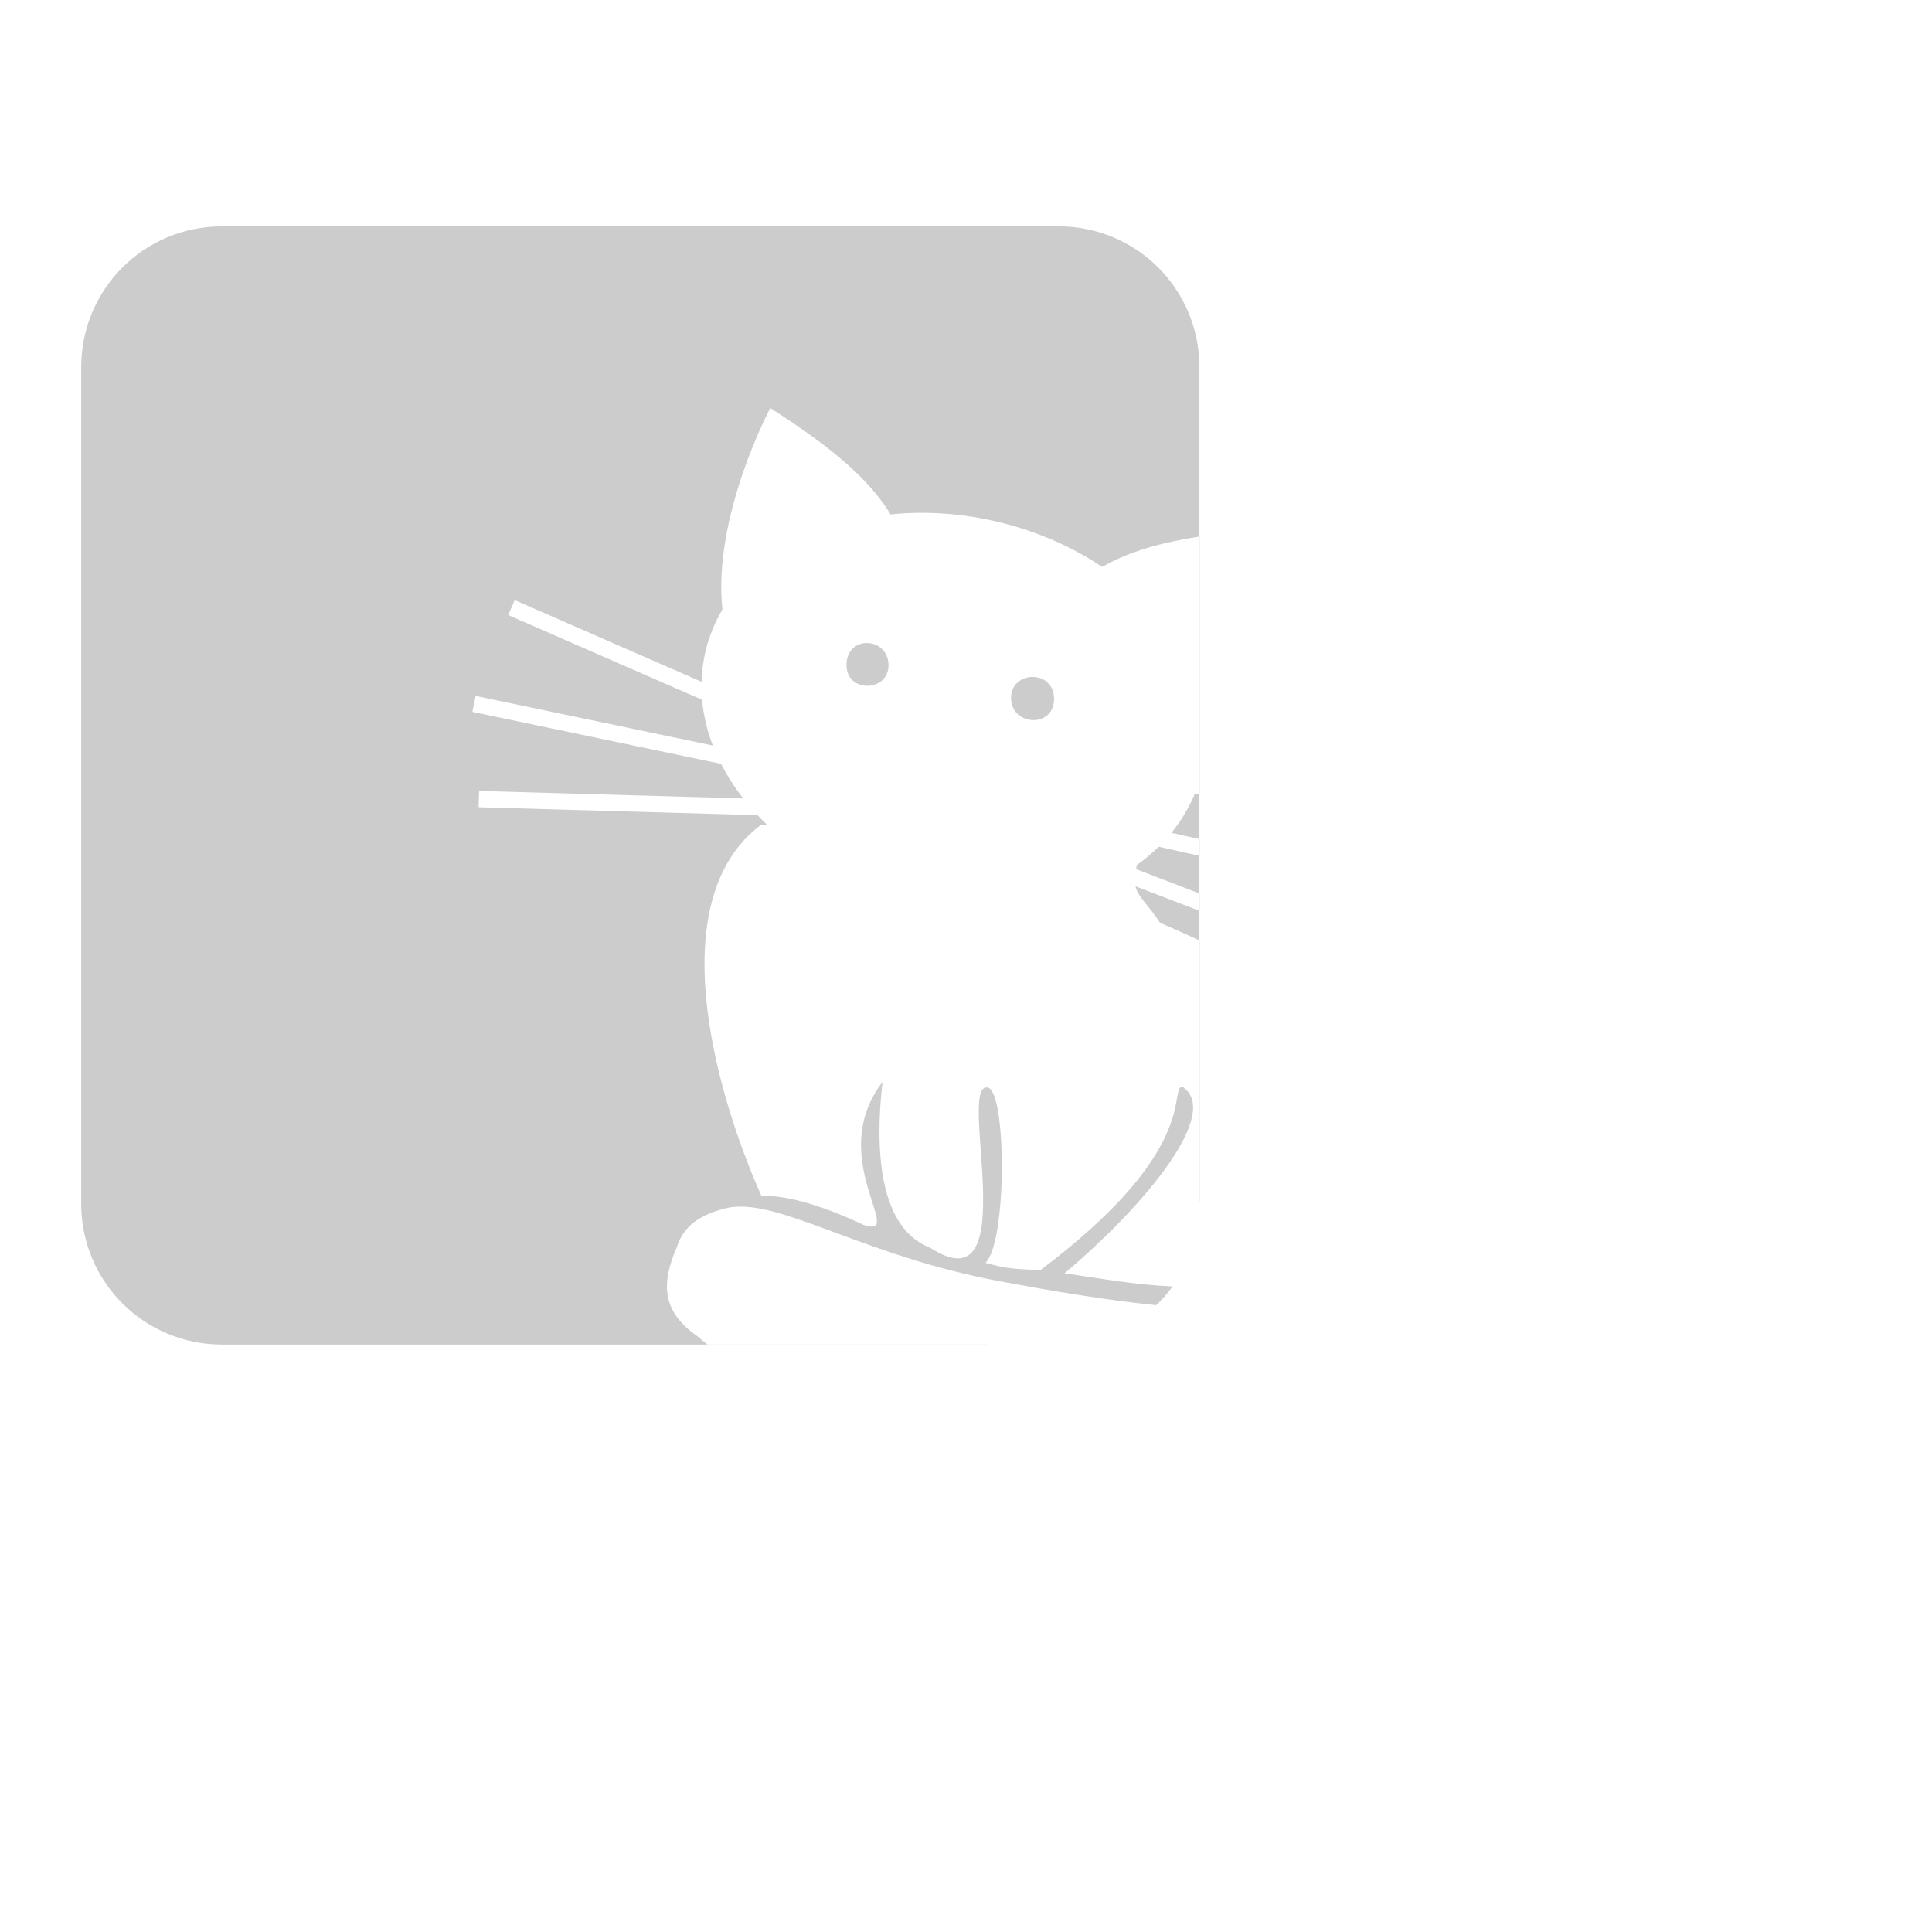 <?xml version="1.0" encoding="UTF-8" standalone="no"?>
<!-- Created with Inkscape (http://www.inkscape.org/) -->

<svg
   xmlns:dc="http://purl.org/dc/elements/1.1/"
   xmlns:cc="http://creativecommons.org/ns#"
   xmlns:rdf="http://www.w3.org/1999/02/22-rdf-syntax-ns#"
   xmlns:svg="http://www.w3.org/2000/svg"
   xmlns="http://www.w3.org/2000/svg"
   xmlns:sodipodi="http://sodipodi.sourceforge.net/DTD/sodipodi-0.dtd"
   xmlns:inkscape="http://www.inkscape.org/namespaces/inkscape"
   width="959.937"
   height="959.937"
   id="svg3087"
   version="1.1"
   inkscape:version="0.48.4 r9939"
   sodipodi:docname="dummy_icon.svg"
   inkscape:export-filename="D:\studyworkspace\Ace IM\res\drawable-ldpi\dummy_icon.png"
   inkscape:export-xdpi="32.392307"
   inkscape:export-ydpi="32.392307">
  <defs
     id="defs3089" />
  <sodipodi:namedview
     id="base"
     pagecolor="#ffffff"
     bordercolor="#666666"
     borderopacity="1.0"
     inkscape:pageopacity="0.0"
     inkscape:pageshadow="2"
     inkscape:zoom="0.49497475"
     inkscape:cx="-225.95812"
     inkscape:cy="370.65633"
     inkscape:document-units="px"
     inkscape:current-layer="layer1"
     showgrid="false"
     inkscape:window-width="1920"
     inkscape:window-height="1017"
     inkscape:window-x="-8"
     inkscape:window-y="-8"
     inkscape:window-maximized="1"
     fit-margin-top="0"
     fit-margin-left="0"
     fit-margin-right="0"
     fit-margin-bottom="0" />
  <g
     inkscape:label="Layer 1"
     inkscape:groupmode="layer"
     id="layer1"
     transform="translate(68.54,-40.965)">
    <path
       style="fill:#7f7f7f;stroke:none;stroke-opacity:1;fill-opacity:0.392"
       d="M 110.344 112.469 C 71.564 112.469 40.344 143.689 40.344 182.469 L 40.344 598.062 C 40.344 636.842 71.564 668.062 110.344 668.062 L 351.594 668.062 C 349.831 666.737 348.136 665.369 346.531 663.938 C 328.918 651.687 328.291 637.993 336.375 619.438 C 338.926 611.708 344.413 604.374 360.5 600.375 C 362.85 599.791 365.354 599.532 368 599.531 C 393.581 599.521 433.427 624.74 496.031 636.469 C 523.411 641.598 550.928 646.175 574.5 648.5 C 577.474 645.637 580.195 642.538 582.625 639.188 C 564.763 638.38 550.852 635.877 528.906 632.656 C 569.161 598.829 607.564 552.117 587.156 539.781 C 580.929 542.53 595.511 572.031 516.875 631.125 C 502.323 630.28 501.086 630.566 489.625 627.469 C 500.304 617.346 500.199 543.607 491 540.406 C 474.727 536.2 509.936 650.974 462.094 619.906 C 431.575 608.245 436.557 554.791 438.5 537.562 C 409.667 575.22 450.707 615.633 429.188 608.656 C 406.144 597.756 388.638 593.646 378.344 594.281 C 354.09 539.709 329.177 446.309 378.281 409.688 L 381.344 410.031 C 379.642 408.404 377.991 406.722 376.406 405.031 L 237.812 401.094 L 238.031 393 L 369.281 396.719 C 364.992 391.217 361.308 385.458 358.281 379.531 L 234.688 353.688 L 236.344 345.781 L 354.188 370.438 C 351.33 363.014 349.524 355.378 348.844 347.688 L 252.5 305.594 L 255.75 298.188 L 348.562 338.75 C 348.713 333.535 349.388 328.307 350.656 323.125 C 352.427 315.889 355.241 309.11 358.938 302.844 C 354.015 256.488 382.516 203.161 382.75 202.75 C 407.406 218.641 430.193 235.21 442.469 255.594 C 459.728 253.822 478.224 254.975 496.906 259.562 C 515.878 264.221 533.057 271.908 547.688 281.688 C 561.168 273.794 577.833 269.429 595.938 266.594 L 595.938 182.469 C 595.938 143.689 564.717 112.469 525.938 112.469 L 110.344 112.469 z M 595.938 266.594 L 595.938 394.656 L 596.031 394.656 L 596.031 266.562 C 595.999 266.568 595.97 266.589 595.938 266.594 z M 595.938 394.656 L 593.594 394.531 C 590.697 401.502 586.795 407.946 582 413.812 L 595.938 416.906 L 595.938 394.656 z M 595.938 416.906 L 595.938 425.219 L 596.031 425.25 L 596.031 416.938 L 595.938 416.906 z M 595.938 425.219 L 575.719 420.719 C 572.313 424.061 568.59 427.145 564.594 430 L 564.844 430.031 C 564.695 430.668 564.584 431.262 564.469 431.844 L 595.938 443.938 L 595.938 425.219 z M 595.938 443.938 L 595.938 452.562 L 596.031 452.594 L 596.031 443.969 L 595.938 443.938 z M 595.938 452.562 L 564.188 440.375 C 565.423 445.757 569.965 448.748 576.406 458.5 C 583.433 461.528 589.878 464.438 595.938 467.281 L 595.938 452.562 z M 595.938 467.281 L 595.938 596.906 L 596.031 596.906 L 596.031 467.312 C 596.002 467.299 595.966 467.295 595.938 467.281 z M 582.625 639.188 C 582.645 639.188 582.667 639.187 582.688 639.188 L 582.688 639.094 C 582.665 639.124 582.647 639.157 582.625 639.188 z M 351.594 668.062 C 351.677 668.125 351.76 668.187 351.844 668.25 L 490.531 668.25 L 490.531 668.062 L 351.594 668.062 z M 430.094 319.5 C 425.309 319.768 420.794 323.178 420.594 330 C 420.167 344.553 441.79 344.039 441.469 330.25 C 441.298 322.925 435.517 319.197 430.094 319.5 z M 513.094 336.344 C 507.742 336.328 502.351 339.881 502.344 346.812 C 502.329 360.676 523.622 362.063 523.719 347.312 C 523.767 339.937 518.446 336.359 513.094 336.344 z "
       transform="translate(-68.54,40.965)"
       id="rect2990"
       inkscape:export-filename="D:\studyworkspace\Ace IM\res\drawable-xhdpi\dummy_icon.png"
       inkscape:export-xdpi="103.65538"
       inkscape:export-ydpi="103.65538" />
  </g>
</svg>
